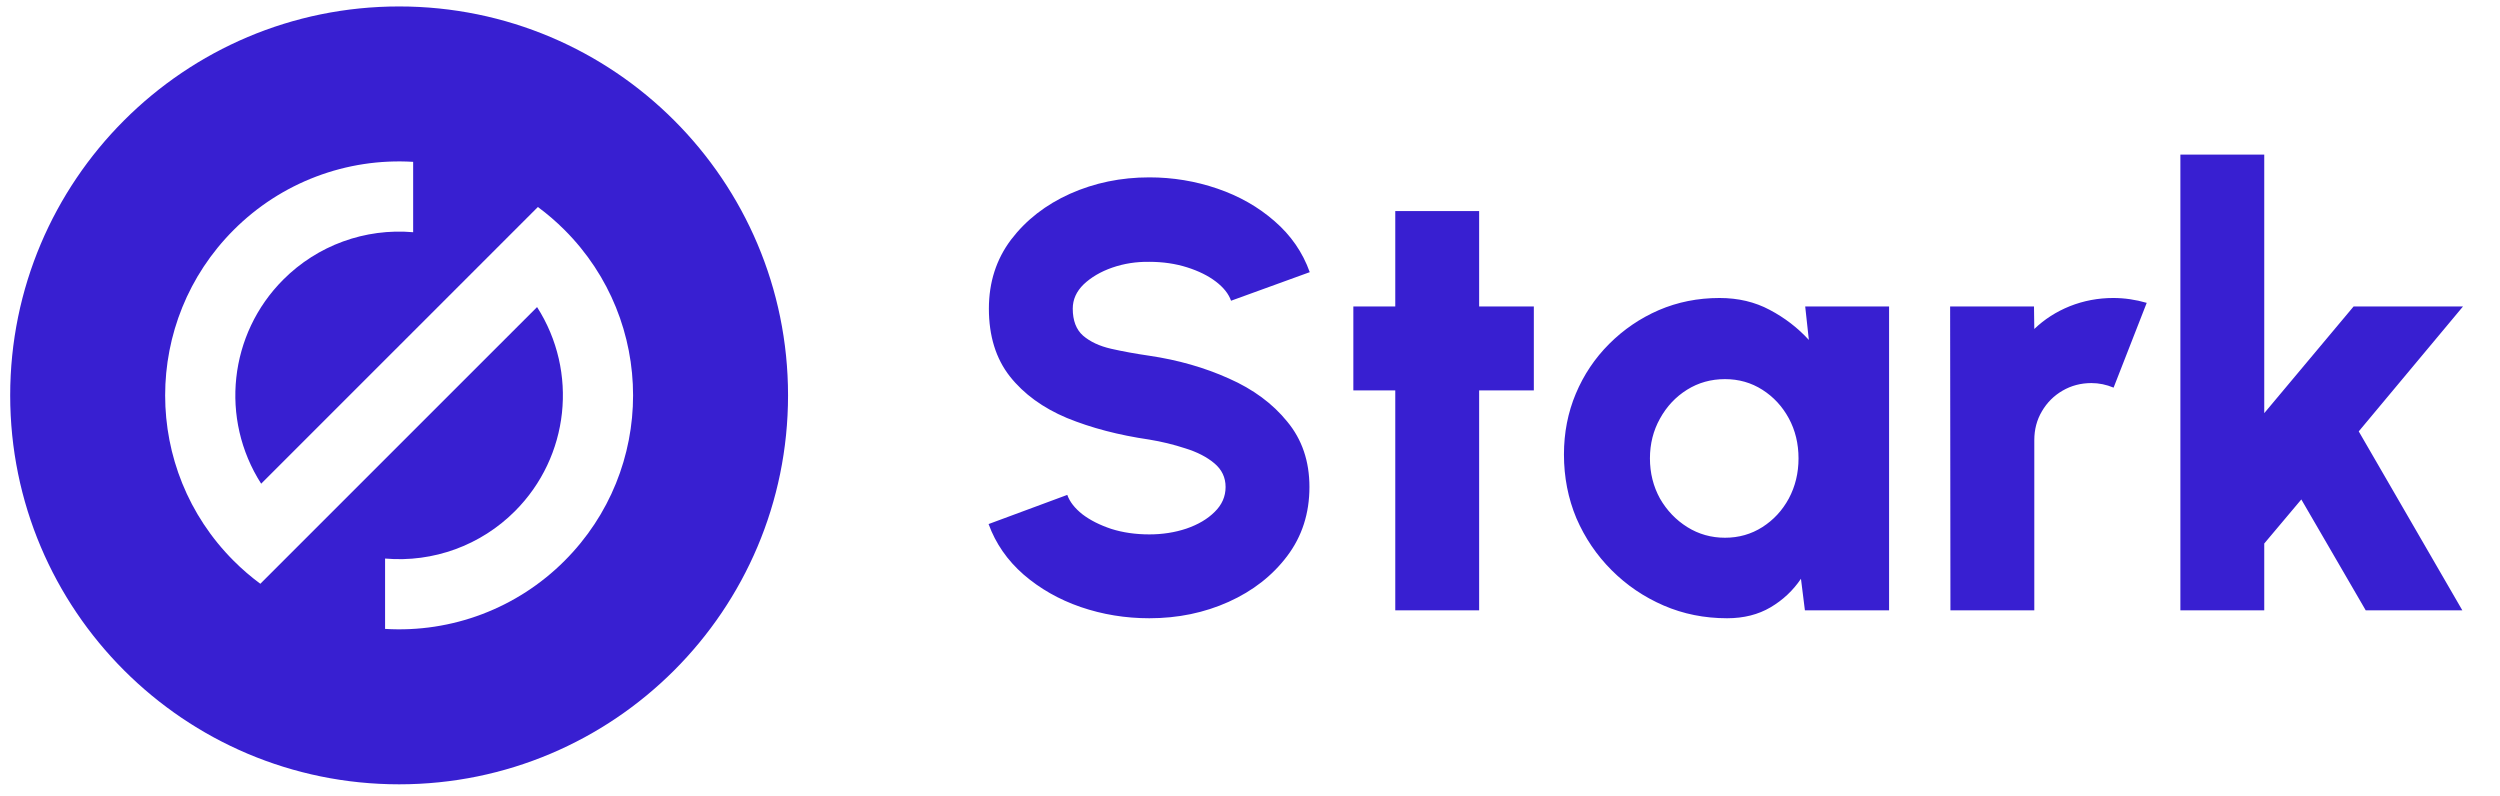 <svg width="157" height="50" viewBox="0 0 157 50" fill="none" xmlns="http://www.w3.org/2000/svg">
<g clip-path="url(#clip0_1005_15454)">
<path fill-rule="evenodd" clip-rule="evenodd" d="M25.064 49.255C38.554 49.255 49.489 38.319 49.489 24.83C49.489 11.341 38.554 0.405 25.064 0.405C11.575 0.405 0.64 11.341 0.64 24.83C0.64 38.319 11.575 49.255 25.064 49.255ZM24.183 35.077V39.495C28.379 39.752 32.484 38.195 35.454 35.219C41.192 29.481 41.192 20.179 35.454 14.441C34.933 13.92 34.373 13.438 33.779 12.999L30.611 16.167L16.401 30.376C13.797 26.307 14.376 20.974 17.792 17.558C19.936 15.409 22.922 14.32 25.946 14.583V10.164C21.749 9.908 17.645 11.465 14.675 14.441C8.937 20.179 8.937 29.481 14.675 35.219C15.196 35.74 15.756 36.223 16.349 36.661L19.517 33.493L33.728 19.284C36.332 23.353 35.753 28.686 32.337 32.102C30.193 34.251 27.207 35.34 24.183 35.077Z" fill="#381FD1"/>
</g>
<path d="M72.177 38.826C70.676 38.826 69.239 38.591 67.865 38.12C66.504 37.65 65.308 36.969 64.277 36.078C63.26 35.188 62.528 34.132 62.083 32.911L67.025 31.079C67.178 31.512 67.496 31.919 67.979 32.3C68.463 32.669 69.067 32.974 69.792 33.216C70.517 33.445 71.312 33.56 72.177 33.56C73.004 33.56 73.78 33.439 74.505 33.197C75.243 32.943 75.835 32.593 76.28 32.148C76.738 31.702 76.967 31.181 76.967 30.583C76.967 29.985 76.731 29.489 76.261 29.095C75.79 28.7 75.186 28.388 74.448 28.16C73.71 27.918 72.953 27.733 72.177 27.606C70.256 27.326 68.533 26.875 67.006 26.251C65.492 25.615 64.296 24.744 63.419 23.637C62.541 22.518 62.102 21.099 62.102 19.382C62.102 17.728 62.566 16.284 63.495 15.05C64.436 13.816 65.67 12.856 67.197 12.169C68.736 11.482 70.396 11.139 72.177 11.139C73.653 11.139 75.078 11.374 76.452 11.845C77.826 12.315 79.021 12.996 80.039 13.886C81.069 14.777 81.807 15.845 82.252 17.092L77.31 18.886C77.158 18.453 76.84 18.052 76.356 17.683C75.873 17.315 75.269 17.016 74.543 16.787C73.818 16.558 73.03 16.443 72.177 16.443C71.363 16.43 70.587 16.551 69.849 16.806C69.124 17.06 68.526 17.41 68.056 17.855C67.598 18.3 67.369 18.809 67.369 19.382C67.369 20.132 67.585 20.698 68.017 21.08C68.463 21.462 69.048 21.735 69.773 21.901C70.498 22.066 71.299 22.212 72.177 22.34C73.984 22.607 75.65 23.084 77.177 23.771C78.703 24.445 79.924 25.348 80.84 26.48C81.769 27.6 82.233 28.967 82.233 30.583C82.233 32.237 81.769 33.681 80.84 34.914C79.912 36.148 78.684 37.109 77.158 37.796C75.631 38.483 73.971 38.826 72.177 38.826ZM96.325 24.515H92.89V38.33H87.623V24.515H84.99V19.248H87.623V13.257H92.89V19.248H96.325V24.515ZM113.367 19.248H118.634V38.33H113.348L113.1 36.346C112.604 37.083 111.968 37.681 111.192 38.139C110.416 38.597 109.506 38.826 108.463 38.826C107.038 38.826 105.709 38.559 104.475 38.025C103.241 37.49 102.153 36.753 101.212 35.811C100.271 34.87 99.533 33.782 98.999 32.548C98.477 31.302 98.216 29.966 98.216 28.541C98.216 27.18 98.464 25.908 98.96 24.725C99.457 23.542 100.156 22.498 101.059 21.595C101.963 20.692 102.999 19.986 104.17 19.477C105.353 18.968 106.625 18.714 107.986 18.714C109.156 18.714 110.206 18.962 111.135 19.458C112.076 19.954 112.896 20.584 113.596 21.347L113.367 19.248ZM108.33 33.77C109.195 33.77 109.977 33.547 110.677 33.102C111.376 32.656 111.93 32.059 112.337 31.308C112.744 30.545 112.947 29.705 112.947 28.789C112.947 27.86 112.744 27.021 112.337 26.27C111.93 25.52 111.376 24.922 110.677 24.477C109.977 24.031 109.195 23.809 108.33 23.809C107.452 23.809 106.657 24.031 105.944 24.477C105.232 24.922 104.666 25.526 104.246 26.289C103.826 27.04 103.616 27.873 103.616 28.789C103.616 29.705 103.826 30.545 104.246 31.308C104.679 32.059 105.251 32.656 105.963 33.102C106.676 33.547 107.465 33.77 108.33 33.77ZM122.487 38.33L122.468 19.248H127.735L127.754 20.66C128.39 20.05 129.134 19.573 129.986 19.229C130.851 18.886 131.761 18.714 132.715 18.714C133.415 18.714 134.114 18.816 134.814 19.019L132.734 24.343C132.276 24.152 131.812 24.057 131.341 24.057C130.68 24.057 130.075 24.216 129.528 24.534C128.981 24.852 128.549 25.285 128.231 25.831C127.913 26.366 127.754 26.97 127.754 27.644V38.33H122.487ZM154.636 38.33H148.568L144.523 31.365L142.195 34.132V38.33H136.928V9.707H142.195V25.946L147.805 19.248H154.675L148.129 27.091L154.636 38.33Z" fill="#381FD1"/>
<defs>
<clipPath id="clip0_1005_15454">
<rect width="48.849" height="48.849" fill="white" transform="translate(0.64 0.405)"/>
</clipPath>
</defs>
</svg>
